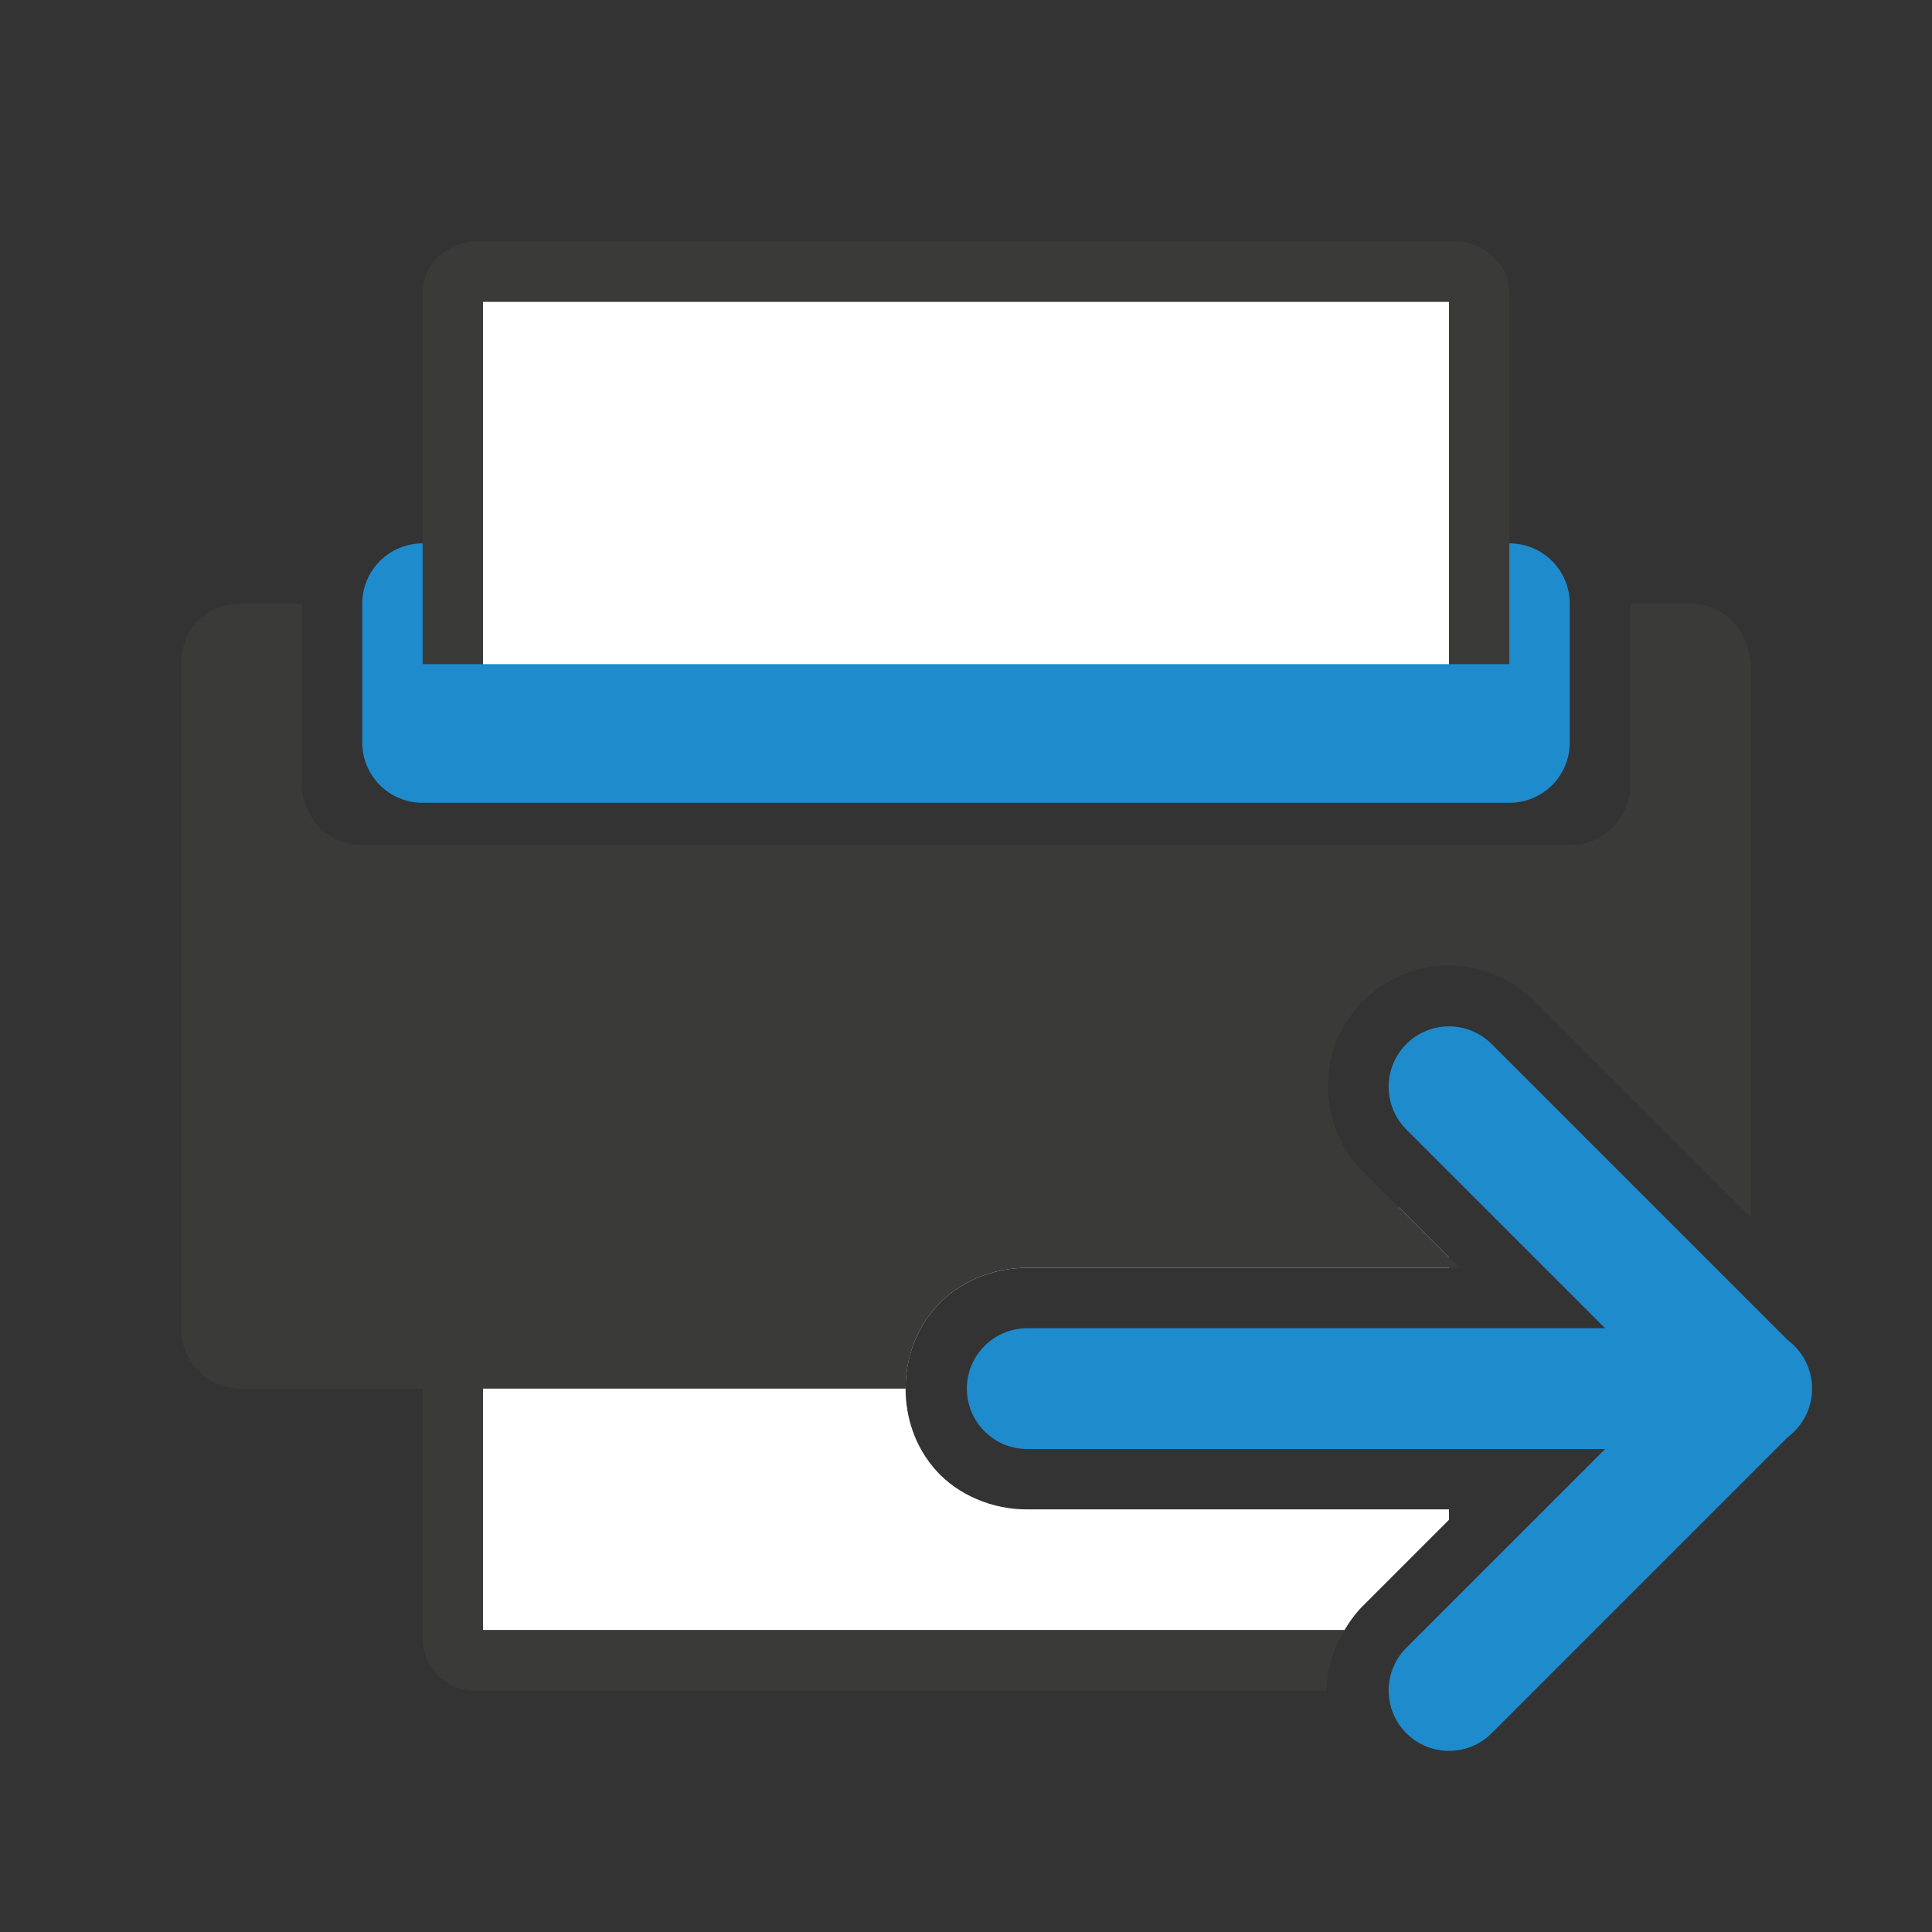 <svg viewBox="0 0 32 32" xmlns="http://www.w3.org/2000/svg"><rect x="0" y="0" width="32" height="32" fill="#333333" stroke="none"/><path d="m8 20v7h14.268c.093-.154.2-.301.332-.428l1.4-1.4v-.172h-6.973c-.589.008-1.162-.243-1.518-.639-.356-.396-.51-.886-.51-1.361s.154-.966.51-1.361c.356-.396.928-.647 1.518-.639h6.973v-.172l-.828-.828z" fill="#fff" fill-rule="evenodd"/><path d="m7 20v7.143c0 .475.383.857.857.857h14.117c.003-.339.105-.688.293-1h-14.268v-7zm17 .828v.172h.172z" fill="#3a3a38"/><path d="m4 10c-.628 0-1 .457-1 1v11c0 .554.446 1 1 1h11c0-.476.154-.966.51-1.361.356-.396.928-.647 1.518-.639h7.145l-1.576-1.576c-.612-.595-.739-1.496-.459-2.186s1-1.248 1.854-1.248c.54 0 1.057.219 1.434.605l3.576 3.576v-9.172c-.054-.551-.422-1-1-1h-1v3c0 .554-.446 1-1 1h-20c-.554 0-1-.446-1-1v-3z" fill="#3a3a38"/><path d="m7 9c-.554 0-1 .446-1 1v2.297c0 .554.446 1 1 1h18c.554 0 1-.446 1-1v-2.297c0-.554-.446-1-1-1h-5-8z" fill="#1e8bcd"/><path d="m7.857 4c-.474.031-.857.383-.857.857v5.143 1h1v-1-5h4 8 4v5 1h1v-1-5.143c0-.475-.384-.826-.857-.857h-4.143-8z" fill="#3a3a38"/><path d="m8 5v5 1h16v-1-5h-4-8z" fill="#fff" fill-rule="evenodd"/><g fill="none" stroke="#1e8bcd" stroke-linecap="round" stroke-width="2"><path d="m17.014 23h12"/><path d="m24 18 5 5-5 5" stroke-linejoin="round"/></g></svg>
